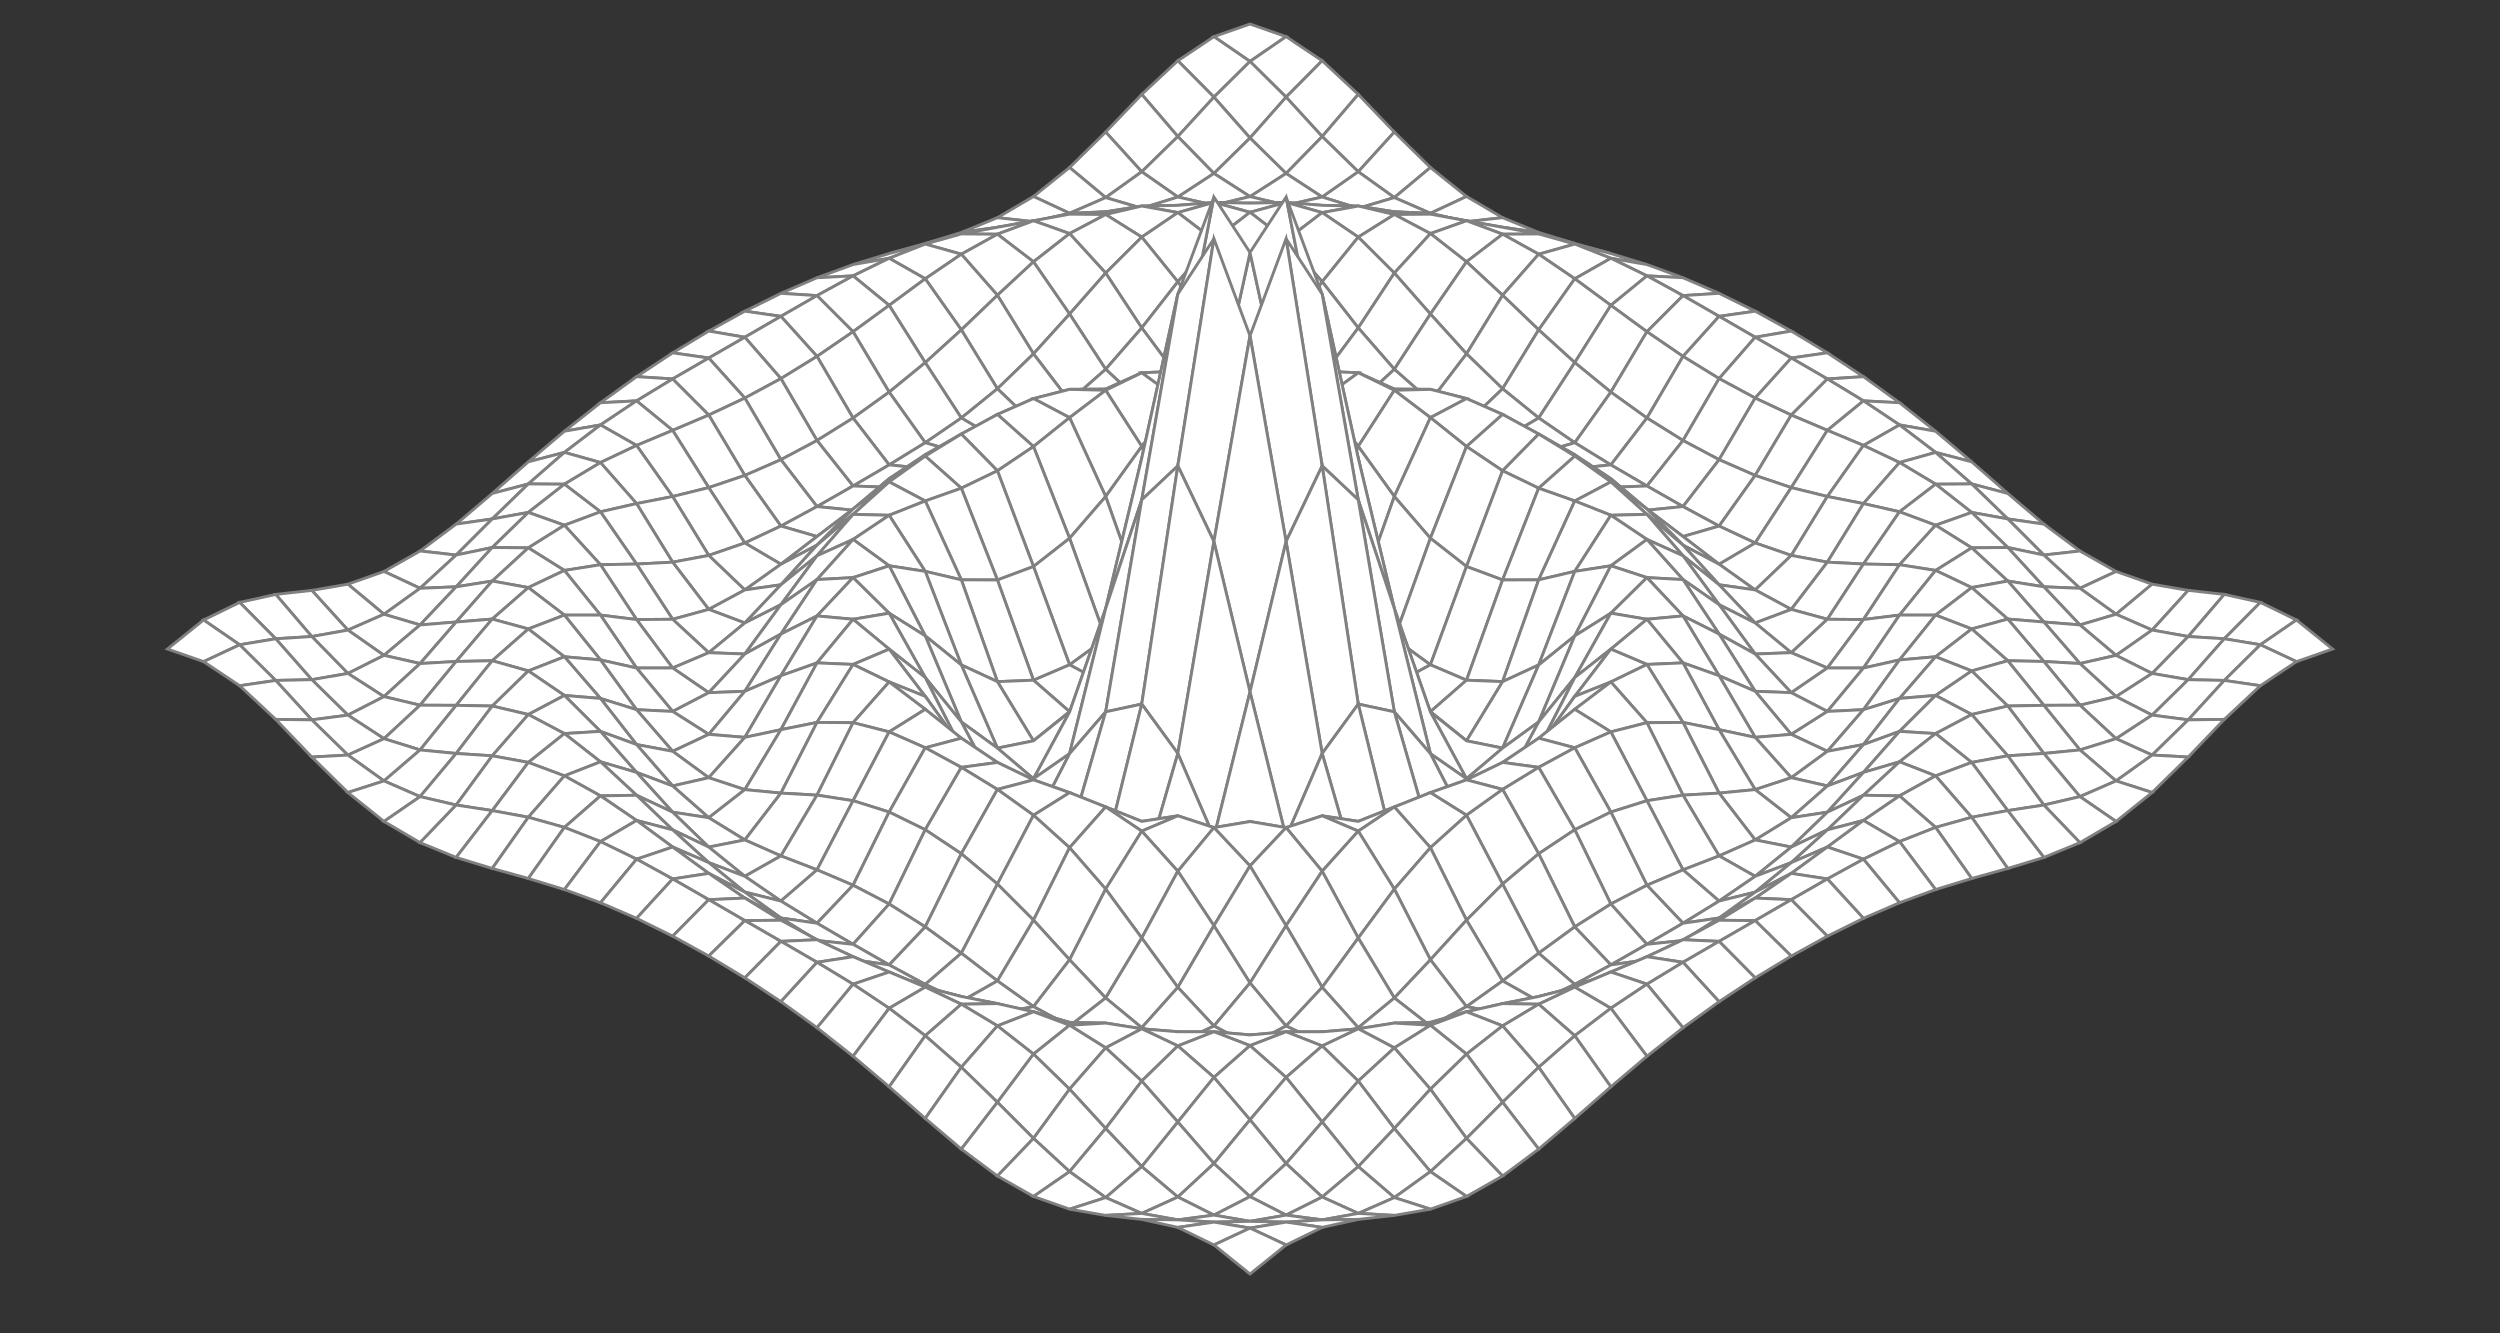 <svg xmlns='http://www.w3.org/2000/svg' style='stroke: grey; fill: white; stroke-width: 0.7' width='600' height='320'>
<rect width="100%" height="100%" fill="#333333" stroke="none"/>
<polygon points='308.66,8.792 300,5.765 291.34,8.792 300,14.743'/>
<polygon points='300,14.743 291.34,8.792 282.679,14.574 291.34,23.307'/>
<polygon points='291.34,23.307 282.679,14.574 274.019,22.654 282.679,32.77'/>
<polygon points='282.679,32.77 274.019,22.654 265.359,31.692 274.019,41.218'/>
<polygon points='274.019,41.218 265.359,31.692 256.699,40.2 265.359,47.419'/>
<polygon points='265.359,47.419 256.699,40.2 248.038,47.15 256.699,51.19'/>
<polygon points='256.699,51.19 248.038,47.15 239.378,52.239 248.038,53.212'/>
<polygon points='248.038,53.212 239.378,52.239 230.718,55.784 239.378,54.546'/>
<polygon points='239.378,54.546 230.718,55.784 222.058,58.429 230.718,56.146'/>
<polygon points='230.718,56.146 222.058,58.429 213.397,60.836 222.058,58.578'/>
<polygon points='222.058,58.578 213.397,60.836 204.737,63.493 213.397,61.984'/>
<polygon points='213.397,61.984 204.737,63.493 196.077,66.658 204.737,66.206'/>
<polygon points='204.737,66.206 196.077,66.658 187.417,70.398 196.077,70.949'/>
<polygon points='196.077,70.949 187.417,70.398 178.756,74.682 187.417,75.927'/>
<polygon points='187.417,75.927 178.756,74.682 170.096,79.451 178.756,80.943'/>
<polygon points='178.756,80.943 170.096,79.451 161.436,84.682 170.096,85.927'/>
<polygon points='170.096,85.927 161.436,84.682 152.776,90.398 161.436,90.949'/>
<polygon points='161.436,90.949 152.776,90.398 144.115,96.658 152.776,96.206'/>
<polygon points='152.776,96.206 144.115,96.658 135.455,103.493 144.115,101.984'/>
<polygon points='144.115,101.984 135.455,103.493 126.795,110.836 135.455,108.578'/>
<polygon points='135.455,108.578 126.795,110.836 118.135,118.429 126.795,116.146'/>
<polygon points='126.795,116.146 118.135,118.429 109.474,125.784 118.135,124.546'/>
<polygon points='118.135,124.546 109.474,125.784 100.814,132.239 109.474,133.212'/>
<polygon points='109.474,133.212 100.814,132.239 92.154,137.15 100.814,141.19'/>
<polygon points='100.814,141.19 92.154,137.15 83.494,140.2 92.154,147.419'/>
<polygon points='92.154,147.419 83.494,140.2 74.833,141.692 83.494,151.218'/>
<polygon points='83.494,151.218 74.833,141.692 66.173,142.654 74.833,152.77'/>
<polygon points='74.833,152.77 66.173,142.654 57.513,144.574 66.173,153.307'/>
<polygon points='66.173,153.307 57.513,144.574 48.853,148.792 57.513,154.743'/>
<polygon points='57.513,154.743 48.853,148.792 40.192,155.765 48.853,158.792'/>
<polygon points='317.321,14.574 308.66,8.792 300,14.743 308.66,23.307'/>
<polygon points='308.66,23.307 300,14.743 291.34,23.307 300,33.121'/>
<polygon points='300,33.121 291.34,23.307 282.679,32.77 291.34,41.627'/>
<polygon points='291.34,41.627 282.679,32.77 274.019,41.218 282.679,47.284'/>
<polygon points='282.679,47.284 274.019,41.218 265.359,47.419 274.019,49.987'/>
<polygon points='274.019,49.987 265.359,47.419 256.699,51.19 265.359,50.836'/>
<polygon points='265.359,50.836 256.699,51.19 248.038,53.212 256.699,51.401'/>
<polygon points='256.699,51.401 248.038,53.212 239.378,54.546 248.038,52.983'/>
<polygon points='248.038,52.983 239.378,54.546 230.718,56.146 239.378,56.206'/>
<polygon points='239.378,56.206 230.718,56.146 222.058,58.578 230.718,61.01'/>
<polygon points='230.718,61.01 222.058,58.578 213.397,61.984 222.058,66.908'/>
<polygon points='222.058,66.908 213.397,61.984 204.737,66.206 213.397,73.285'/>
<polygon points='213.397,73.285 204.737,66.206 196.077,70.949 204.737,79.613'/>
<polygon points='204.737,79.613 196.077,70.949 187.417,75.927 196.077,85.536'/>
<polygon points='196.077,85.536 187.417,75.927 178.756,80.943 187.417,90.863'/>
<polygon points='187.417,90.863 178.756,80.943 170.096,85.927 178.756,95.536'/>
<polygon points='178.756,95.536 170.096,85.927 161.436,90.949 170.096,99.613'/>
<polygon points='170.096,99.613 161.436,90.949 152.776,96.206 161.436,103.285'/>
<polygon points='161.436,103.285 152.776,96.206 144.115,101.984 152.776,106.908'/>
<polygon points='152.776,106.908 144.115,101.984 135.455,108.578 144.115,111.01'/>
<polygon points='144.115,111.01 135.455,108.578 126.795,116.146 135.455,116.206'/>
<polygon points='135.455,116.206 126.795,116.146 118.135,124.546 126.795,122.983'/>
<polygon points='126.795,122.983 118.135,124.546 109.474,133.212 118.135,131.401'/>
<polygon points='118.135,131.401 109.474,133.212 100.814,141.19 109.474,140.836'/>
<polygon points='109.474,140.836 100.814,141.19 92.154,147.419 100.814,149.987'/>
<polygon points='100.814,149.987 92.154,147.419 83.494,151.218 92.154,157.284'/>
<polygon points='92.154,157.284 83.494,151.218 74.833,152.77 83.494,161.627'/>
<polygon points='83.494,161.627 74.833,152.77 66.173,153.307 74.833,163.121'/>
<polygon points='74.833,163.121 66.173,153.307 57.513,154.743 66.173,163.307'/>
<polygon points='66.173,163.307 57.513,154.743 48.853,158.792 57.513,164.574'/>
<polygon points='325.981,22.654 317.321,14.574 308.66,23.307 317.321,32.77'/>
<polygon points='317.321,32.77 308.66,23.307 300,33.121 308.66,41.627'/>
<polygon points='308.66,41.627 300,33.121 291.34,41.627 300,47.187'/>
<polygon points='300,47.187 291.34,41.627 282.679,47.284 291.34,49.249'/>
<polygon points='291.34,49.249 282.679,47.284 274.019,49.987 282.679,49.284'/>
<polygon points='282.679,49.284 274.019,49.987 265.359,50.836 274.019,49.451'/>
<polygon points='274.019,49.451 265.359,50.836 256.699,51.401 265.359,51.483'/>
<polygon points='265.359,51.483 256.699,51.401 248.038,52.983 256.699,56.061'/>
<polygon points='256.699,56.061 248.038,52.983 239.378,56.206 248.038,62.832'/>
<polygon points='248.038,62.832 239.378,56.206 230.718,61.01 239.378,70.863'/>
<polygon points='239.378,70.863 230.718,61.01 222.058,66.908 230.718,79.164'/>
<polygon points='230.718,79.164 222.058,66.908 213.397,73.285 222.058,87.026'/>
<polygon points='222.058,87.026 213.397,73.285 204.737,79.613 213.397,94.105'/>
<polygon points='213.397,94.105 204.737,79.613 196.077,85.536 204.737,100.326'/>
<polygon points='204.737,100.326 196.077,85.536 187.417,90.863 196.077,105.723'/>
<polygon points='196.077,105.723 187.417,90.863 178.756,95.536 187.417,110.326'/>
<polygon points='187.417,110.326 178.756,95.536 170.096,99.613 178.756,114.105'/>
<polygon points='178.756,114.105 170.096,99.613 161.436,103.285 170.096,117.026'/>
<polygon points='170.096,117.026 161.436,103.285 152.776,106.908 161.436,119.164'/>
<polygon points='161.436,119.164 152.776,106.908 144.115,111.01 152.776,120.863'/>
<polygon points='152.776,120.863 144.115,111.01 135.455,116.206 144.115,122.832'/>
<polygon points='144.115,122.832 135.455,116.206 126.795,122.983 135.455,126.061'/>
<polygon points='135.455,126.061 126.795,122.983 118.135,131.401 126.795,131.483'/>
<polygon points='126.795,131.483 118.135,131.401 109.474,140.836 118.135,139.451'/>
<polygon points='118.135,139.451 109.474,140.836 100.814,149.987 109.474,149.284'/>
<polygon points='109.474,149.284 100.814,149.987 92.154,157.284 100.814,159.249'/>
<polygon points='100.814,159.249 92.154,157.284 83.494,161.627 92.154,167.187'/>
<polygon points='92.154,167.187 83.494,161.627 74.833,163.121 83.494,171.627'/>
<polygon points='83.494,171.627 74.833,163.121 66.173,163.307 74.833,172.77'/>
<polygon points='74.833,172.77 66.173,163.307 57.513,164.574 66.173,172.654'/>
<polygon points='334.641,31.692 325.981,22.654 317.321,32.77 325.981,41.218'/>
<polygon points='325.981,41.218 317.321,32.77 308.66,41.627 317.321,47.284'/>
<polygon points='317.321,47.284 308.66,41.627 300,47.187 308.66,49.249'/>
<polygon points='308.66,49.249 300,47.187 291.34,49.249 300,48.757'/>
<polygon points='300,48.757 291.34,49.249 282.679,49.284 291.34,48.578'/>
<polygon points='291.34,48.578 282.679,49.284 274.019,49.451 282.679,51.02'/>
<polygon points='282.679,51.02 274.019,49.451 265.359,51.483 274.019,56.908'/>
<polygon points='274.019,56.908 265.359,51.483 256.699,56.061 265.359,65.536'/>
<polygon points='265.359,65.536 256.699,56.061 248.038,62.832 256.699,75.372'/>
<polygon points='256.699,75.372 248.038,62.832 239.378,70.863 248.038,84.923'/>
<polygon points='248.038,84.923 239.378,70.863 230.718,79.164 239.378,93.3'/>
<polygon points='239.378,93.3 230.718,79.164 222.058,87.026 230.718,100.313'/>
<polygon points='230.718,100.313 222.058,87.026 213.397,94.105 222.058,106.254'/>
<polygon points='222.058,106.254 213.397,94.105 204.737,100.326 213.397,111.574'/>
<polygon points='213.397,111.574 204.737,100.326 196.077,105.723 204.737,116.636'/>
<polygon points='204.737,116.636 196.077,105.723 187.417,110.326 196.077,121.574'/>
<polygon points='196.077,121.574 187.417,110.326 178.756,114.105 187.417,126.254'/>
<polygon points='187.417,126.254 178.756,114.105 170.096,117.026 178.756,130.313'/>
<polygon points='178.756,130.313 170.096,117.026 161.436,119.164 170.096,133.3'/>
<polygon points='170.096,133.3 161.436,119.164 152.776,120.863 161.436,134.923'/>
<polygon points='161.436,134.923 152.776,120.863 144.115,122.832 152.776,135.372'/>
<polygon points='152.776,135.372 144.115,122.832 135.455,126.061 144.115,135.536'/>
<polygon points='144.115,135.536 135.455,126.061 126.795,131.483 135.455,136.908'/>
<polygon points='135.455,136.908 126.795,131.483 118.135,139.451 126.795,141.02'/>
<polygon points='126.795,141.02 118.135,139.451 109.474,149.284 118.135,148.578'/>
<polygon points='118.135,148.578 109.474,149.284 100.814,159.249 109.474,158.757'/>
<polygon points='109.474,158.757 100.814,159.249 92.154,167.187 100.814,169.249'/>
<polygon points='100.814,169.249 92.154,167.187 83.494,171.627 92.154,177.284'/>
<polygon points='92.154,177.284 83.494,171.627 74.833,172.77 83.494,181.218'/>
<polygon points='83.494,181.218 74.833,172.77 66.173,172.654 74.833,181.692'/>
<polygon points='343.301,40.2 334.641,31.692 325.981,41.218 334.641,47.419'/>
<polygon points='334.641,47.419 325.981,41.218 317.321,47.284 325.981,49.987'/>
<polygon points='325.981,49.987 317.321,47.284 308.66,49.249 317.321,49.284'/>
<polygon points='317.321,49.284 308.66,49.249 300,48.757 308.66,48.578'/>
<polygon points='308.66,48.578 300,48.757 291.34,48.578 300,50.949'/>
<polygon points='300,50.949 291.34,48.578 282.679,51.02 291.34,57.623'/>
<polygon points='291.34,57.623 282.679,51.02 274.019,56.908 282.679,67.625'/>
<polygon points='282.679,67.625 274.019,56.908 265.359,65.536 274.019,78.692'/>
<polygon points='274.019,78.692 265.359,65.536 256.699,75.372 265.359,88.628'/>
<polygon points='265.359,88.628 256.699,75.372 248.038,84.923 256.699,96.254'/>
<polygon points='256.699,96.254 248.038,84.923 239.378,93.3 248.038,101.584'/>
<polygon points='248.038,101.584 239.378,93.3 230.718,100.313 239.378,105.418'/>
<polygon points='239.378,105.418 230.718,100.313 222.058,106.254 230.718,108.767'/>
<polygon points='230.718,108.767 222.058,106.254 213.397,111.574 222.058,112.453'/>
<polygon points='222.058,112.453 213.397,111.574 204.737,116.636 213.397,116.963'/>
<polygon points='213.397,116.963 204.737,116.636 196.077,121.574 204.737,122.453'/>
<polygon points='204.737,122.453 196.077,121.574 187.417,126.254 196.077,128.767'/>
<polygon points='196.077,128.767 187.417,126.254 178.756,130.313 187.417,135.418'/>
<polygon points='187.417,135.418 178.756,130.313 170.096,133.3 178.756,141.584'/>
<polygon points='178.756,141.584 170.096,133.3 161.436,134.923 170.096,146.254'/>
<polygon points='170.096,146.254 161.436,134.923 152.776,135.372 161.436,148.628'/>
<polygon points='161.436,148.628 152.776,135.372 144.115,135.536 152.776,148.692'/>
<polygon points='152.776,148.692 144.115,135.536 135.455,136.908 144.115,147.625'/>
<polygon points='144.115,147.625 135.455,136.908 126.795,141.02 135.455,147.623'/>
<polygon points='135.455,147.623 126.795,141.02 118.135,148.578 126.795,150.949'/>
<polygon points='126.795,150.949 118.135,148.578 109.474,158.757 118.135,158.578'/>
<polygon points='118.135,158.578 109.474,158.757 100.814,169.249 109.474,169.284'/>
<polygon points='109.474,169.284 100.814,169.249 92.154,177.284 100.814,179.987'/>
<polygon points='100.814,179.987 92.154,177.284 83.494,181.218 92.154,187.419'/>
<polygon points='92.154,187.419 83.494,181.218 74.833,181.692 83.494,190.2'/>
<polygon points='351.962,47.15 343.301,40.2 334.641,47.419 343.301,51.19'/>
<polygon points='343.301,51.19 334.641,47.419 325.981,49.987 334.641,50.836'/>
<polygon points='334.641,50.836 325.981,49.987 317.321,49.284 325.981,49.451'/>
<polygon points='325.981,49.451 317.321,49.284 308.66,48.578 317.321,51.02'/>
<polygon points='317.321,51.02 308.66,48.578 300,50.949 308.66,57.623'/>
<polygon points='308.66,57.623 300,50.949 291.34,57.623 300,68.382'/>
<polygon points='300,68.382 291.34,57.623 282.679,67.625 291.34,80.326'/>
<polygon points='291.34,80.326 282.679,67.625 274.019,78.692 282.679,90.313'/>
<polygon points='282.679,90.313 274.019,78.692 265.359,88.628 274.019,96.645'/>
<polygon points='274.019,96.645 265.359,88.628 256.699,96.254 265.359,99.509'/>
<polygon points='265.359,99.509 256.699,96.254 248.038,101.584 256.699,100.348'/>
<polygon points='256.699,100.348 248.038,101.584 239.378,105.418 248.038,100.837'/>
<polygon points='248.038,100.837 239.378,105.418 230.718,108.767 239.378,102.171'/>
<polygon points='239.378,102.171 230.718,108.767 222.058,112.453 230.718,104.896'/>
<polygon points='230.718,104.896 222.058,112.453 213.397,116.963 222.058,109.139'/>
<polygon points='222.058,109.139 213.397,116.963 204.737,122.453 213.397,114.896'/>
<polygon points='213.397,114.896 204.737,122.453 196.077,128.767 204.737,122.171'/>
<polygon points='204.737,122.171 196.077,128.767 187.417,135.418 196.077,130.837'/>
<polygon points='196.077,130.837 187.417,135.418 178.756,141.584 187.417,140.348'/>
<polygon points='187.417,140.348 178.756,141.584 170.096,146.254 178.756,149.509'/>
<polygon points='178.756,149.509 170.096,146.254 161.436,148.628 170.096,156.645'/>
<polygon points='170.096,156.645 161.436,148.628 152.776,148.692 161.436,160.313'/>
<polygon points='161.436,160.313 152.776,148.692 144.115,147.625 152.776,160.326'/>
<polygon points='152.776,160.326 144.115,147.625 135.455,147.623 144.115,158.382'/>
<polygon points='144.115,158.382 135.455,147.623 126.795,150.949 135.455,157.623'/>
<polygon points='135.455,157.623 126.795,150.949 118.135,158.578 126.795,161.02'/>
<polygon points='126.795,161.02 118.135,158.578 109.474,169.284 118.135,169.451'/>
<polygon points='118.135,169.451 109.474,169.284 100.814,179.987 109.474,180.836'/>
<polygon points='109.474,180.836 100.814,179.987 92.154,187.419 100.814,191.19'/>
<polygon points='100.814,191.19 92.154,187.419 83.494,190.2 92.154,197.15'/>
<polygon points='360.622,52.239 351.962,47.15 343.301,51.19 351.962,53.212'/>
<polygon points='351.962,53.212 343.301,51.19 334.641,50.836 343.301,51.401'/>
<polygon points='343.301,51.401 334.641,50.836 325.981,49.451 334.641,51.483'/>
<polygon points='334.641,51.483 325.981,49.451 317.321,51.02 325.981,56.908'/>
<polygon points='325.981,56.908 317.321,51.02 308.66,57.623 317.321,67.625'/>
<polygon points='317.321,67.625 308.66,57.623 300,68.382 308.66,80.326'/>
<polygon points='308.66,80.326 300,68.382 291.34,80.326 300,90.746'/>
<polygon points='300,90.746 291.34,80.326 282.679,90.313 291.34,96.246'/>
<polygon points='291.34,96.246 282.679,90.313 274.019,96.645 282.679,96.963'/>
<polygon points='282.679,96.963 274.019,96.645 265.359,99.509 274.019,95.125'/>
<polygon points='274.019,95.125 265.359,99.509 256.699,100.348 265.359,93.385'/>
<polygon points='265.359,93.385 256.699,100.348 248.038,100.837 256.699,93.446'/>
<polygon points='256.699,93.446 248.038,100.837 239.378,102.171 248.038,95.656'/>
<polygon points='248.038,95.656 239.378,102.171 230.718,104.896 239.378,99.467'/>
<polygon points='239.378,99.467 230.718,104.896 222.058,109.139 230.718,104.17'/>
<polygon points='230.718,104.17 222.058,109.139 213.397,114.896 222.058,109.467'/>
<polygon points='222.058,109.467 213.397,114.896 204.737,122.171 213.397,115.656'/>
<polygon points='213.397,115.656 204.737,122.171 196.077,130.837 204.737,123.446'/>
<polygon points='204.737,123.446 196.077,130.837 187.417,140.348 196.077,133.385'/>
<polygon points='196.077,133.385 187.417,140.348 178.756,149.509 187.417,145.125'/>
<polygon points='187.417,145.125 178.756,149.509 170.096,156.645 178.756,156.963'/>
<polygon points='178.756,156.963 170.096,156.645 161.436,160.313 170.096,166.246'/>
<polygon points='170.096,166.246 161.436,160.313 152.776,160.326 161.436,170.746'/>
<polygon points='161.436,170.746 152.776,160.326 144.115,158.382 152.776,170.326'/>
<polygon points='152.776,170.326 144.115,158.382 135.455,157.623 144.115,167.625'/>
<polygon points='144.115,167.625 135.455,157.623 126.795,161.02 135.455,166.908'/>
<polygon points='135.455,166.908 126.795,161.02 118.135,169.451 126.795,171.483'/>
<polygon points='126.795,171.483 118.135,169.451 109.474,180.836 118.135,181.401'/>
<polygon points='118.135,181.401 109.474,180.836 100.814,191.19 109.474,193.212'/>
<polygon points='109.474,193.212 100.814,191.19 92.154,197.15 100.814,202.239'/>
<polygon points='369.282,55.784 360.622,52.239 351.962,53.212 360.622,54.546'/>
<polygon points='360.622,54.546 351.962,53.212 343.301,51.401 351.962,52.983'/>
<polygon points='351.962,52.983 343.301,51.401 334.641,51.483 343.301,56.061'/>
<polygon points='343.301,56.061 334.641,51.483 325.981,56.908 334.641,65.536'/>
<polygon points='334.641,65.536 325.981,56.908 317.321,67.625 325.981,78.692'/>
<polygon points='325.981,78.692 317.321,67.625 308.66,80.326 317.321,90.313'/>
<polygon points='317.321,90.313 308.66,80.326 300,90.746 308.66,96.246'/>
<polygon points='308.66,96.246 300,90.746 291.34,96.246 300,95.91'/>
<polygon points='300,95.91 291.34,96.246 282.679,96.963 291.34,92.171'/>
<polygon points='291.34,92.171 282.679,96.963 274.019,95.125 282.679,89.096'/>
<polygon points='282.679,89.096 274.019,95.125 265.359,93.385 274.019,89.467'/>
<polygon points='274.019,89.467 265.359,93.385 256.699,93.446 265.359,93.667'/>
<polygon points='265.359,93.667 256.699,93.446 248.038,95.656 256.699,100.234'/>
<polygon points='256.699,100.234 248.038,95.656 239.378,99.467 248.038,107.168'/>
<polygon points='248.038,107.168 239.378,99.467 230.718,104.17 239.378,112.987'/>
<polygon points='239.378,112.987 230.718,104.17 222.058,109.467 230.718,117.168'/>
<polygon points='230.718,117.168 222.058,109.467 213.397,115.656 222.058,120.234'/>
<polygon points='222.058,120.234 213.397,115.656 204.737,123.446 213.397,123.667'/>
<polygon points='213.397,123.667 204.737,123.446 196.077,133.385 204.737,129.467'/>
<polygon points='204.737,129.467 196.077,133.385 187.417,145.125 196.077,139.096'/>
<polygon points='196.077,139.096 187.417,145.125 178.756,156.963 187.417,152.171'/>
<polygon points='187.417,152.171 178.756,156.963 170.096,166.246 178.756,165.91'/>
<polygon points='178.756,165.91 170.096,166.246 161.436,170.746 170.096,176.246'/>
<polygon points='170.096,176.246 161.436,170.746 152.776,170.326 161.436,180.313'/>
<polygon points='161.436,180.313 152.776,170.326 144.115,167.625 152.776,178.692'/>
<polygon points='152.776,178.692 144.115,167.625 135.455,166.908 144.115,175.536'/>
<polygon points='144.115,175.536 135.455,166.908 126.795,171.483 135.455,176.061'/>
<polygon points='135.455,176.061 126.795,171.483 118.135,181.401 126.795,182.983'/>
<polygon points='126.795,182.983 118.135,181.401 109.474,193.212 118.135,194.546'/>
<polygon points='118.135,194.546 109.474,193.212 100.814,202.239 109.474,205.784'/>
<polygon points='377.942,58.429 369.282,55.784 360.622,54.546 369.282,56.146'/>
<polygon points='369.282,56.146 360.622,54.546 351.962,52.983 360.622,56.206'/>
<polygon points='360.622,56.206 351.962,52.983 343.301,56.061 351.962,62.832'/>
<polygon points='351.962,62.832 343.301,56.061 334.641,65.536 343.301,75.372'/>
<polygon points='343.301,75.372 334.641,65.536 325.981,78.692 334.641,88.628'/>
<polygon points='334.641,88.628 325.981,78.692 317.321,90.313 325.981,96.645'/>
<polygon points='325.981,96.645 317.321,90.313 308.66,96.246 317.321,96.963'/>
<polygon points='317.321,96.963 308.66,96.246 300,95.91 308.66,92.171'/>
<polygon points='308.66,92.171 300,95.91 291.34,92.171 300,87.823'/>
<polygon points='300,87.823 291.34,92.171 282.679,89.096 291.34,88.627'/>
<polygon points='291.34,88.627 282.679,89.096 274.019,89.467 282.679,95.793'/>
<polygon points='282.679,95.793 274.019,89.467 265.359,93.667 274.019,107.132'/>
<polygon points='274.019,107.132 265.359,93.667 256.699,100.234 265.359,119.163'/>
<polygon points='265.359,119.163 256.699,100.234 248.038,107.168 256.699,129.189'/>
<polygon points='256.699,129.189 248.038,107.168 239.378,112.987 248.038,135.961'/>
<polygon points='248.038,135.961 239.378,112.987 230.718,117.168 239.378,139.189'/>
<polygon points='239.378,139.189 230.718,117.168 222.058,120.234 230.718,139.163'/>
<polygon points='230.718,139.163 222.058,120.234 213.397,123.667 222.058,137.132'/>
<polygon points='222.058,137.132 213.397,123.667 204.737,129.467 213.397,135.793'/>
<polygon points='213.397,135.793 204.737,129.467 196.077,139.096 204.737,138.627'/>
<polygon points='204.737,138.627 196.077,139.096 187.417,152.171 196.077,147.823'/>
<polygon points='196.077,147.823 187.417,152.171 178.756,165.91 187.417,162.171'/>
<polygon points='187.417,162.171 178.756,165.91 170.096,176.246 178.756,176.963'/>
<polygon points='178.756,176.963 170.096,176.246 161.436,180.313 170.096,186.645'/>
<polygon points='170.096,186.645 161.436,180.313 152.776,178.692 161.436,188.628'/>
<polygon points='161.436,188.628 152.776,178.692 144.115,175.536 152.776,185.372'/>
<polygon points='152.776,185.372 144.115,175.536 135.455,176.061 144.115,182.832'/>
<polygon points='144.115,182.832 135.455,176.061 126.795,182.983 135.455,186.206'/>
<polygon points='135.455,186.206 126.795,182.983 118.135,194.546 126.795,196.146'/>
<polygon points='126.795,196.146 118.135,194.546 109.474,205.784 118.135,208.429'/>
<polygon points='386.603,60.836 377.942,58.429 369.282,56.146 377.942,58.578'/>
<polygon points='377.942,58.578 369.282,56.146 360.622,56.206 369.282,61.01'/>
<polygon points='369.282,61.01 360.622,56.206 351.962,62.832 360.622,70.863'/>
<polygon points='360.622,70.863 351.962,62.832 343.301,75.372 351.962,84.923'/>
<polygon points='351.962,84.923 343.301,75.372 334.641,88.628 343.301,96.254'/>
<polygon points='343.301,96.254 334.641,88.628 325.981,96.645 334.641,99.509'/>
<polygon points='334.641,99.509 325.981,96.645 317.321,96.963 325.981,95.125'/>
<polygon points='325.981,95.125 317.321,96.963 308.66,92.171 317.321,89.096'/>
<polygon points='317.321,89.096 308.66,92.171 300,87.823 308.66,88.627'/>
<polygon points='308.66,88.627 300,87.823 291.34,88.627 300,97.168'/>
<polygon points='300,97.168 291.34,88.627 282.679,95.793 291.34,112.608'/>
<polygon points='291.34,112.608 282.679,95.793 274.019,107.132 282.679,129.592'/>
<polygon points='282.679,129.592 274.019,107.132 265.359,119.163 274.019,143.59'/>
<polygon points='274.019,143.59 265.359,119.163 256.699,129.189 265.359,153.25'/>
<polygon points='265.359,153.25 256.699,129.189 248.038,135.961 256.699,159.548'/>
<polygon points='256.699,159.548 248.038,135.961 239.378,139.189 248.038,163.25'/>
<polygon points='248.038,163.25 239.378,139.189 230.718,139.163 239.378,163.59'/>
<polygon points='239.378,163.59 230.718,139.163 222.058,137.132 230.718,159.592'/>
<polygon points='230.718,159.592 222.058,137.132 213.397,135.793 222.058,152.608'/>
<polygon points='222.058,152.608 213.397,135.793 204.737,138.627 213.397,147.168'/>
<polygon points='213.397,147.168 204.737,138.627 196.077,147.823 204.737,148.627'/>
<polygon points='204.737,148.627 196.077,147.823 187.417,162.171 196.077,159.096'/>
<polygon points='196.077,159.096 187.417,162.171 178.756,176.963 187.417,175.125'/>
<polygon points='187.417,175.125 178.756,176.963 170.096,186.645 178.756,189.509'/>
<polygon points='178.756,189.509 170.096,186.645 161.436,188.628 170.096,196.254'/>
<polygon points='170.096,196.254 161.436,188.628 152.776,185.372 161.436,194.923'/>
<polygon points='161.436,194.923 152.776,185.372 144.115,182.832 152.776,190.863'/>
<polygon points='152.776,190.863 144.115,182.832 135.455,186.206 144.115,191.01'/>
<polygon points='144.115,191.01 135.455,186.206 126.795,196.146 135.455,198.578'/>
<polygon points='135.455,198.578 126.795,196.146 118.135,208.429 126.795,210.836'/>
<polygon points='395.263,63.493 386.603,60.836 377.942,58.578 386.603,61.984'/>
<polygon points='386.603,61.984 377.942,58.578 369.282,61.01 377.942,66.908'/>
<polygon points='377.942,66.908 369.282,61.01 360.622,70.863 369.282,79.164'/>
<polygon points='369.282,79.164 360.622,70.863 351.962,84.923 360.622,93.3'/>
<polygon points='360.622,93.3 351.962,84.923 343.301,96.254 351.962,101.584'/>
<polygon points='351.962,101.584 343.301,96.254 334.641,99.509 343.301,100.348'/>
<polygon points='343.301,100.348 334.641,99.509 325.981,95.125 334.641,93.385'/>
<polygon points='334.641,93.385 325.981,95.125 317.321,89.096 325.981,89.467'/>
<polygon points='325.981,89.467 317.321,89.096 308.66,88.627 317.321,95.793'/>
<polygon points='317.321,95.793 308.66,88.627 300,97.168 308.66,112.608'/>
<polygon points='308.66,112.608 300,97.168 291.34,112.608 300,133.264'/>
<polygon points='300,133.264 291.34,112.608 282.679,129.592 291.34,149.548'/>
<polygon points='291.34,149.548 282.679,129.592 274.019,143.59 282.679,157.8'/>
<polygon points='282.679,157.8 274.019,143.59 265.359,153.25 274.019,160.809'/>
<polygon points='274.019,160.809 265.359,153.25 256.699,159.548 265.359,164.218'/>
<polygon points='265.359,164.218 256.699,159.548 248.038,163.25 256.699,170.809'/>
<polygon points='256.699,170.809 248.038,163.25 239.378,163.59 248.038,177.8'/>
<polygon points='248.038,177.8 239.378,163.59 230.718,159.592 239.378,179.548'/>
<polygon points='239.378,179.548 230.718,159.592 222.058,152.608 230.718,173.264'/>
<polygon points='230.718,173.264 222.058,152.608 213.397,147.168 222.058,162.608'/>
<polygon points='222.058,162.608 213.397,147.168 204.737,148.627 213.397,155.793'/>
<polygon points='213.397,155.793 204.737,148.627 196.077,159.096 204.737,159.467'/>
<polygon points='204.737,159.467 196.077,159.096 187.417,175.125 196.077,173.385'/>
<polygon points='196.077,173.385 187.417,175.125 178.756,189.509 187.417,190.348'/>
<polygon points='187.417,190.348 178.756,189.509 170.096,196.254 178.756,201.584'/>
<polygon points='178.756,201.584 170.096,196.254 161.436,194.923 170.096,203.3'/>
<polygon points='170.096,203.3 161.436,194.923 152.776,190.863 161.436,199.164'/>
<polygon points='161.436,199.164 152.776,190.863 144.115,191.01 152.776,196.908'/>
<polygon points='152.776,196.908 144.115,191.01 135.455,198.578 144.115,201.984'/>
<polygon points='144.115,201.984 135.455,198.578 126.795,210.836 135.455,213.493'/>
<polygon points='403.923,66.658 395.263,63.493 386.603,61.984 395.263,66.206'/>
<polygon points='395.263,66.206 386.603,61.984 377.942,66.908 386.603,73.285'/>
<polygon points='386.603,73.285 377.942,66.908 369.282,79.164 377.942,87.026'/>
<polygon points='377.942,87.026 369.282,79.164 360.622,93.3 369.282,100.313'/>
<polygon points='369.282,100.313 360.622,93.3 351.962,101.584 360.622,105.418'/>
<polygon points='360.622,105.418 351.962,101.584 343.301,100.348 351.962,100.837'/>
<polygon points='351.962,100.837 343.301,100.348 334.641,93.385 343.301,93.446'/>
<polygon points='343.301,93.446 334.641,93.385 325.981,89.467 334.641,93.667'/>
<polygon points='334.641,93.667 325.981,89.467 317.321,95.793 325.981,107.132'/>
<polygon points='325.981,107.132 317.321,95.793 308.66,112.608 317.321,129.592'/>
<polygon points='317.321,129.592 308.66,112.608 300,133.264 308.66,149.548'/>
<polygon points='308.66,149.548 300,133.264 291.34,149.548 300,156.902'/>
<polygon points='300,156.902 291.34,149.548 282.679,157.8 291.34,150.886'/>
<polygon points='291.34,150.886 282.679,157.8 274.019,160.809 282.679,140.837'/>
<polygon points='282.679,140.837 274.019,160.809 265.359,164.218 274.019,138.979'/>
<polygon points='274.019,138.979 265.359,164.218 256.699,170.809 265.359,150.837'/>
<polygon points='265.359,150.837 256.699,170.809 248.038,177.8 256.699,170.886'/>
<polygon points='256.699,170.886 248.038,177.8 239.378,179.548 248.038,186.902'/>
<polygon points='248.038,186.902 239.378,179.548 230.718,173.264 239.378,189.548'/>
<polygon points='239.378,189.548 230.718,173.264 222.058,162.608 230.718,179.592'/>
<polygon points='230.718,179.592 222.058,162.608 213.397,155.793 222.058,167.132'/>
<polygon points='222.058,167.132 213.397,155.793 204.737,159.467 213.397,163.667'/>
<polygon points='213.397,163.667 204.737,159.467 196.077,173.385 204.737,173.446'/>
<polygon points='204.737,173.446 196.077,173.385 187.417,190.348 196.077,190.837'/>
<polygon points='196.077,190.837 187.417,190.348 178.756,201.584 187.417,205.418'/>
<polygon points='187.417,205.418 178.756,201.584 170.096,203.3 178.756,210.313'/>
<polygon points='178.756,210.313 170.096,203.3 161.436,199.164 170.096,207.026'/>
<polygon points='170.096,207.026 161.436,199.164 152.776,196.908 161.436,203.285'/>
<polygon points='161.436,203.285 152.776,196.908 144.115,201.984 152.776,206.206'/>
<polygon points='152.776,206.206 144.115,201.984 135.455,213.493 144.115,216.658'/>
<polygon points='412.583,70.398 403.923,66.658 395.263,66.206 403.923,70.949'/>
<polygon points='403.923,70.949 395.263,66.206 386.603,73.285 395.263,79.613'/>
<polygon points='395.263,79.613 386.603,73.285 377.942,87.026 386.603,94.105'/>
<polygon points='386.603,94.105 377.942,87.026 369.282,100.313 377.942,106.254'/>
<polygon points='377.942,106.254 369.282,100.313 360.622,105.418 369.282,108.767'/>
<polygon points='369.282,108.767 360.622,105.418 351.962,100.837 360.622,102.171'/>
<polygon points='360.622,102.171 351.962,100.837 343.301,93.446 351.962,95.656'/>
<polygon points='351.962,95.656 343.301,93.446 334.641,93.667 343.301,100.234'/>
<polygon points='343.301,100.234 334.641,93.667 325.981,107.132 334.641,119.163'/>
<polygon points='334.641,119.163 325.981,107.132 317.321,129.592 325.981,143.59'/>
<polygon points='325.981,143.59 317.321,129.592 308.66,149.548 317.321,157.8'/>
<polygon points='317.321,157.8 308.66,149.548 300,156.902 308.66,150.886'/>
<polygon points='308.66,150.886 300,156.902 291.34,150.886 300,126.058'/>
<polygon points='300,126.058 291.34,150.886 282.679,140.837 291.34,99.964'/>
<polygon points='291.34,99.964 282.679,140.837 274.019,138.979 282.679,91.805'/>
<polygon points='282.679,91.805 274.019,138.979 265.359,150.837 274.019,109.964'/>
<polygon points='274.019,109.964 265.359,150.837 256.699,170.886 265.359,146.058'/>
<polygon points='265.359,146.058 256.699,170.886 248.038,186.902 256.699,180.886'/>
<polygon points='256.699,180.886 248.038,186.902 239.378,189.548 248.038,197.8'/>
<polygon points='248.038,197.8 239.378,189.548 230.718,179.592 239.378,193.59'/>
<polygon points='239.378,193.59 230.718,179.592 222.058,167.132 230.718,179.163'/>
<polygon points='230.718,179.163 222.058,167.132 213.397,163.667 222.058,170.234'/>
<polygon points='222.058,170.234 213.397,163.667 204.737,173.446 213.397,175.656'/>
<polygon points='213.397,175.656 204.737,173.446 196.077,190.837 204.737,192.171'/>
<polygon points='204.737,192.171 196.077,190.837 187.417,205.418 196.077,208.767'/>
<polygon points='196.077,208.767 187.417,205.418 178.756,210.313 187.417,216.254'/>
<polygon points='187.417,216.254 178.756,210.313 170.096,207.026 178.756,214.105'/>
<polygon points='178.756,214.105 170.096,207.026 161.436,203.285 170.096,209.613'/>
<polygon points='170.096,209.613 161.436,203.285 152.776,206.206 161.436,210.949'/>
<polygon points='161.436,210.949 152.776,206.206 144.115,216.658 152.776,220.398'/>
<polygon points='421.244,74.682 412.583,70.398 403.923,70.949 412.583,75.927'/>
<polygon points='412.583,75.927 403.923,70.949 395.263,79.613 403.923,85.536'/>
<polygon points='403.923,85.536 395.263,79.613 386.603,94.105 395.263,100.326'/>
<polygon points='395.263,100.326 386.603,94.105 377.942,106.254 386.603,111.574'/>
<polygon points='386.603,111.574 377.942,106.254 369.282,108.767 377.942,112.453'/>
<polygon points='377.942,112.453 369.282,108.767 360.622,102.171 369.282,104.896'/>
<polygon points='369.282,104.896 360.622,102.171 351.962,95.656 360.622,99.467'/>
<polygon points='360.622,99.467 351.962,95.656 343.301,100.234 351.962,107.168'/>
<polygon points='351.962,107.168 343.301,100.234 334.641,119.163 343.301,129.189'/>
<polygon points='343.301,129.189 334.641,119.163 325.981,143.59 334.641,153.25'/>
<polygon points='334.641,153.25 325.981,143.59 317.321,157.8 325.981,160.809'/>
<polygon points='325.981,160.809 317.321,157.8 308.66,150.886 317.321,140.837'/>
<polygon points='317.321,140.837 308.66,150.886 300,126.058 308.66,99.964'/>
<polygon points='308.66,99.964 300,126.058 291.34,99.964 300,60.598'/>
<polygon points='300,60.598 291.34,99.964 282.679,91.805 291.34,47.292'/>
<polygon points='291.34,47.292 282.679,91.805 274.019,109.964 282.679,70.598'/>
<polygon points='282.679,70.598 274.019,109.964 265.359,146.058 274.019,119.964'/>
<polygon points='274.019,119.964 265.359,146.058 256.699,180.886 265.359,170.837'/>
<polygon points='265.359,170.837 256.699,180.886 248.038,197.8 256.699,200.809'/>
<polygon points='256.699,200.809 248.038,197.8 239.378,193.59 248.038,203.25'/>
<polygon points='248.038,203.25 239.378,193.59 230.718,179.163 239.378,189.189'/>
<polygon points='239.378,189.189 230.718,179.163 222.058,170.234 230.718,177.168'/>
<polygon points='230.718,177.168 222.058,170.234 213.397,175.656 222.058,179.467'/>
<polygon points='222.058,179.467 213.397,175.656 204.737,192.171 213.397,194.896'/>
<polygon points='213.397,194.896 204.737,192.171 196.077,208.767 204.737,212.453'/>
<polygon points='204.737,212.453 196.077,208.767 187.417,216.254 196.077,221.574'/>
<polygon points='196.077,221.574 187.417,216.254 178.756,214.105 187.417,220.326'/>
<polygon points='187.417,220.326 178.756,214.105 170.096,209.613 178.756,215.536'/>
<polygon points='178.756,215.536 170.096,209.613 161.436,210.949 170.096,215.927'/>
<polygon points='170.096,215.927 161.436,210.949 152.776,220.398 161.436,224.682'/>
<polygon points='429.904,79.451 421.244,74.682 412.583,75.927 421.244,80.943'/>
<polygon points='421.244,80.943 412.583,75.927 403.923,85.536 412.583,90.863'/>
<polygon points='412.583,90.863 403.923,85.536 395.263,100.326 403.923,105.723'/>
<polygon points='403.923,105.723 395.263,100.326 386.603,111.574 395.263,116.636'/>
<polygon points='395.263,116.636 386.603,111.574 377.942,112.453 386.603,116.963'/>
<polygon points='386.603,116.963 377.942,112.453 369.282,104.896 377.942,109.139'/>
<polygon points='377.942,109.139 369.282,104.896 360.622,99.467 369.282,104.17'/>
<polygon points='369.282,104.17 360.622,99.467 351.962,107.168 360.622,112.987'/>
<polygon points='360.622,112.987 351.962,107.168 343.301,129.189 351.962,135.961'/>
<polygon points='351.962,135.961 343.301,129.189 334.641,153.25 343.301,159.548'/>
<polygon points='343.301,159.548 334.641,153.25 325.981,160.809 334.641,164.218'/>
<polygon points='334.641,164.218 325.981,160.809 317.321,140.837 325.981,138.979'/>
<polygon points='325.981,138.979 317.321,140.837 308.66,99.964 317.321,91.805'/>
<polygon points='317.321,91.805 308.66,99.964 300,60.598 308.66,47.292'/>
<polygon points='291.34,57.292 282.679,70.598 274.019,119.964 282.679,111.805'/>
<polygon points='282.679,111.805 274.019,119.964 265.359,170.837 274.019,168.979'/>
<polygon points='274.019,168.979 265.359,170.837 256.699,200.809 265.359,204.218'/>
<polygon points='265.359,204.218 256.699,200.809 248.038,203.25 256.699,209.548'/>
<polygon points='256.699,209.548 248.038,203.25 239.378,189.189 248.038,195.961'/>
<polygon points='248.038,195.961 239.378,189.189 230.718,177.168 239.378,182.987'/>
<polygon points='239.378,182.987 230.718,177.168 222.058,179.467 230.718,184.17'/>
<polygon points='230.718,184.17 222.058,179.467 213.397,194.896 222.058,199.139'/>
<polygon points='222.058,199.139 213.397,194.896 204.737,212.453 213.397,216.963'/>
<polygon points='213.397,216.963 204.737,212.453 196.077,221.574 204.737,226.636'/>
<polygon points='204.737,226.636 196.077,221.574 187.417,220.326 196.077,225.723'/>
<polygon points='196.077,225.723 187.417,220.326 178.756,215.536 187.417,220.863'/>
<polygon points='187.417,220.863 178.756,215.536 170.096,215.927 178.756,220.943'/>
<polygon points='178.756,220.943 170.096,215.927 161.436,224.682 170.096,229.451'/>
<polygon points='438.564,84.682 429.904,79.451 421.244,80.943 429.904,85.927'/>
<polygon points='429.904,85.927 421.244,80.943 412.583,90.863 421.244,95.536'/>
<polygon points='421.244,95.536 412.583,90.863 403.923,105.723 412.583,110.326'/>
<polygon points='412.583,110.326 403.923,105.723 395.263,116.636 403.923,121.574'/>
<polygon points='403.923,121.574 395.263,116.636 386.603,116.963 395.263,122.453'/>
<polygon points='395.263,122.453 386.603,116.963 377.942,109.139 386.603,114.896'/>
<polygon points='386.603,114.896 377.942,109.139 369.282,104.17 377.942,109.467'/>
<polygon points='377.942,109.467 369.282,104.17 360.622,112.987 369.282,117.168'/>
<polygon points='369.282,117.168 360.622,112.987 351.962,135.961 360.622,139.189'/>
<polygon points='360.622,139.189 351.962,135.961 343.301,159.548 351.962,163.25'/>
<polygon points='351.962,163.25 343.301,159.548 334.641,164.218 343.301,170.809'/>
<polygon points='343.301,170.809 334.641,164.218 325.981,138.979 334.641,150.837'/>
<polygon points='334.641,150.837 325.981,138.979 317.321,91.805 325.981,109.964'/>
<polygon points='325.981,109.964 317.321,91.805 308.66,47.292 317.321,70.598'/>
<polygon points='300,80.598 291.34,57.292 282.679,111.805 291.34,129.964'/>
<polygon points='291.34,129.964 282.679,111.805 274.019,168.979 282.679,180.837'/>
<polygon points='282.679,180.837 274.019,168.979 265.359,204.218 274.019,210.809'/>
<polygon points='274.019,210.809 265.359,204.218 256.699,209.548 265.359,213.25'/>
<polygon points='265.359,213.25 256.699,209.548 248.038,195.961 256.699,199.189'/>
<polygon points='256.699,199.189 248.038,195.961 239.378,182.987 248.038,187.168'/>
<polygon points='248.038,187.168 239.378,182.987 230.718,184.17 239.378,189.467'/>
<polygon points='239.378,189.467 230.718,184.17 222.058,199.139 230.718,204.896'/>
<polygon points='230.718,204.896 222.058,199.139 213.397,216.963 222.058,222.453'/>
<polygon points='222.058,222.453 213.397,216.963 204.737,226.636 213.397,231.574'/>
<polygon points='213.397,231.574 204.737,226.636 196.077,225.723 204.737,230.326'/>
<polygon points='204.737,230.326 196.077,225.723 187.417,220.863 196.077,225.536'/>
<polygon points='196.077,225.536 187.417,220.863 178.756,220.943 187.417,225.927'/>
<polygon points='187.417,225.927 178.756,220.943 170.096,229.451 178.756,234.682'/>
<polygon points='447.224,90.398 438.564,84.682 429.904,85.927 438.564,90.949'/>
<polygon points='438.564,90.949 429.904,85.927 421.244,95.536 429.904,99.613'/>
<polygon points='429.904,99.613 421.244,95.536 412.583,110.326 421.244,114.105'/>
<polygon points='421.244,114.105 412.583,110.326 403.923,121.574 412.583,126.254'/>
<polygon points='412.583,126.254 403.923,121.574 395.263,122.453 403.923,128.767'/>
<polygon points='403.923,128.767 395.263,122.453 386.603,114.896 395.263,122.171'/>
<polygon points='395.263,122.171 386.603,114.896 377.942,109.467 386.603,115.656'/>
<polygon points='386.603,115.656 377.942,109.467 369.282,117.168 377.942,120.234'/>
<polygon points='377.942,120.234 369.282,117.168 360.622,139.189 369.282,139.163'/>
<polygon points='369.282,139.163 360.622,139.189 351.962,163.25 360.622,163.59'/>
<polygon points='360.622,163.59 351.962,163.25 343.301,170.809 351.962,177.8'/>
<polygon points='351.962,177.8 343.301,170.809 334.641,150.837 343.301,170.886'/>
<polygon points='343.301,170.886 334.641,150.837 325.981,109.964 334.641,146.058'/>
<polygon points='334.641,146.058 325.981,109.964 317.321,70.598 325.981,119.964'/>
<polygon points='325.981,119.964 317.321,70.598 308.66,57.292 317.321,111.805'/>
<polygon points='317.321,111.805 308.66,57.292 300,80.598 308.66,129.964'/>
<polygon points='308.66,129.964 300,80.598 291.34,129.964 300,166.058'/>
<polygon points='300,166.058 291.34,129.964 282.679,180.837 291.34,200.886'/>
<polygon points='291.34,200.886 282.679,180.837 274.019,210.809 282.679,217.8'/>
<polygon points='282.679,217.8 274.019,210.809 265.359,213.25 274.019,213.59'/>
<polygon points='274.019,213.59 265.359,213.25 256.699,199.189 265.359,199.163'/>
<polygon points='265.359,199.163 256.699,199.189 248.038,187.168 256.699,190.234'/>
<polygon points='256.699,190.234 248.038,187.168 239.378,189.467 248.038,195.656'/>
<polygon points='248.038,195.656 239.378,189.467 230.718,204.896 239.378,212.171'/>
<polygon points='239.378,212.171 230.718,204.896 222.058,222.453 230.718,228.767'/>
<polygon points='230.718,228.767 222.058,222.453 213.397,231.574 222.058,236.254'/>
<polygon points='222.058,236.254 213.397,231.574 204.737,230.326 213.397,234.105'/>
<polygon points='213.397,234.105 204.737,230.326 196.077,225.536 204.737,229.613'/>
<polygon points='204.737,229.613 196.077,225.536 187.417,225.927 196.077,230.949'/>
<polygon points='196.077,230.949 187.417,225.927 178.756,234.682 187.417,240.398'/>
<polygon points='455.885,96.658 447.224,90.398 438.564,90.949 447.224,96.206'/>
<polygon points='447.224,96.206 438.564,90.949 429.904,99.613 438.564,103.285'/>
<polygon points='438.564,103.285 429.904,99.613 421.244,114.105 429.904,117.026'/>
<polygon points='429.904,117.026 421.244,114.105 412.583,126.254 421.244,130.313'/>
<polygon points='421.244,130.313 412.583,126.254 403.923,128.767 412.583,135.418'/>
<polygon points='412.583,135.418 403.923,128.767 395.263,122.171 403.923,130.837'/>
<polygon points='403.923,130.837 395.263,122.171 386.603,115.656 395.263,123.446'/>
<polygon points='395.263,123.446 386.603,115.656 377.942,120.234 386.603,123.667'/>
<polygon points='386.603,123.667 377.942,120.234 369.282,139.163 377.942,137.132'/>
<polygon points='377.942,137.132 369.282,139.163 360.622,163.59 369.282,159.592'/>
<polygon points='369.282,159.592 360.622,163.59 351.962,177.8 360.622,179.548'/>
<polygon points='360.622,179.548 351.962,177.8 343.301,170.886 351.962,186.902'/>
<polygon points='351.962,186.902 343.301,170.886 334.641,146.058 343.301,180.886'/>
<polygon points='343.301,180.886 334.641,146.058 325.981,119.964 334.641,170.837'/>
<polygon points='334.641,170.837 325.981,119.964 317.321,111.805 325.981,168.979'/>
<polygon points='325.981,168.979 317.321,111.805 308.66,129.964 317.321,180.837'/>
<polygon points='317.321,180.837 308.66,129.964 300,166.058 308.66,200.886'/>
<polygon points='308.66,200.886 300,166.058 291.34,200.886 300,216.902'/>
<polygon points='300,216.902 291.34,200.886 282.679,217.8 291.34,219.548'/>
<polygon points='291.34,219.548 282.679,217.8 274.019,213.59 282.679,209.592'/>
<polygon points='282.679,209.592 274.019,213.59 265.359,199.163 274.019,197.132'/>
<polygon points='274.019,197.132 265.359,199.163 256.699,190.234 265.359,193.667'/>
<polygon points='265.359,193.667 256.699,190.234 248.038,195.656 256.699,203.446'/>
<polygon points='256.699,203.446 248.038,195.656 239.378,212.171 248.038,220.837'/>
<polygon points='248.038,220.837 239.378,212.171 230.718,228.767 239.378,235.418'/>
<polygon points='239.378,235.418 230.718,228.767 222.058,236.254 230.718,240.313'/>
<polygon points='230.718,240.313 222.058,236.254 213.397,234.105 222.058,237.026'/>
<polygon points='222.058,237.026 213.397,234.105 204.737,229.613 213.397,233.285'/>
<polygon points='213.397,233.285 204.737,229.613 196.077,230.949 204.737,236.206'/>
<polygon points='204.737,236.206 196.077,230.949 187.417,240.398 196.077,246.658'/>
<polygon points='464.545,103.493 455.885,96.658 447.224,96.206 455.885,101.984'/>
<polygon points='455.885,101.984 447.224,96.206 438.564,103.285 447.224,106.908'/>
<polygon points='447.224,106.908 438.564,103.285 429.904,117.026 438.564,119.164'/>
<polygon points='438.564,119.164 429.904,117.026 421.244,130.313 429.904,133.3'/>
<polygon points='429.904,133.3 421.244,130.313 412.583,135.418 421.244,141.584'/>
<polygon points='421.244,141.584 412.583,135.418 403.923,130.837 412.583,140.348'/>
<polygon points='412.583,140.348 403.923,130.837 395.263,123.446 403.923,133.385'/>
<polygon points='403.923,133.385 395.263,123.446 386.603,123.667 395.263,129.467'/>
<polygon points='395.263,129.467 386.603,123.667 377.942,137.132 386.603,135.793'/>
<polygon points='386.603,135.793 377.942,137.132 369.282,159.592 377.942,152.608'/>
<polygon points='377.942,152.608 369.282,159.592 360.622,179.548 369.282,173.264'/>
<polygon points='369.282,173.264 360.622,179.548 351.962,186.902 360.622,189.548'/>
<polygon points='360.622,189.548 351.962,186.902 343.301,180.886 351.962,197.8'/>
<polygon points='351.962,197.8 343.301,180.886 334.641,170.837 343.301,200.809'/>
<polygon points='343.301,200.809 334.641,170.837 325.981,168.979 334.641,204.218'/>
<polygon points='334.641,204.218 325.981,168.979 317.321,180.837 325.981,210.809'/>
<polygon points='325.981,210.809 317.321,180.837 308.66,200.886 317.321,217.8'/>
<polygon points='317.321,217.8 308.66,200.886 300,216.902 308.66,219.548'/>
<polygon points='308.66,219.548 300,216.902 291.34,219.548 300,213.264'/>
<polygon points='300,213.264 291.34,219.548 282.679,209.592 291.34,202.608'/>
<polygon points='291.34,202.608 282.679,209.592 274.019,197.132 282.679,195.793'/>
<polygon points='282.679,195.793 274.019,197.132 265.359,193.667 274.019,199.467'/>
<polygon points='274.019,199.467 265.359,193.667 256.699,203.446 265.359,213.385'/>
<polygon points='265.359,213.385 256.699,203.446 248.038,220.837 256.699,230.348'/>
<polygon points='256.699,230.348 248.038,220.837 239.378,235.418 248.038,241.584'/>
<polygon points='248.038,241.584 239.378,235.418 230.718,240.313 239.378,243.3'/>
<polygon points='239.378,243.3 230.718,240.313 222.058,237.026 230.718,239.164'/>
<polygon points='230.718,239.164 222.058,237.026 213.397,233.285 222.058,236.908'/>
<polygon points='222.058,236.908 213.397,233.285 204.737,236.206 213.397,241.984'/>
<polygon points='213.397,241.984 204.737,236.206 196.077,246.658 204.737,253.493'/>
<polygon points='473.205,110.836 464.545,103.493 455.885,101.984 464.545,108.578'/>
<polygon points='464.545,108.578 455.885,101.984 447.224,106.908 455.885,111.01'/>
<polygon points='455.885,111.01 447.224,106.908 438.564,119.164 447.224,120.863'/>
<polygon points='447.224,120.863 438.564,119.164 429.904,133.3 438.564,134.923'/>
<polygon points='438.564,134.923 429.904,133.3 421.244,141.584 429.904,146.254'/>
<polygon points='429.904,146.254 421.244,141.584 412.583,140.348 421.244,149.509'/>
<polygon points='421.244,149.509 412.583,140.348 403.923,133.385 412.583,145.125'/>
<polygon points='412.583,145.125 403.923,133.385 395.263,129.467 403.923,139.096'/>
<polygon points='403.923,139.096 395.263,129.467 386.603,135.793 395.263,138.627'/>
<polygon points='395.263,138.627 386.603,135.793 377.942,152.608 386.603,147.168'/>
<polygon points='386.603,147.168 377.942,152.608 369.282,173.264 377.942,162.608'/>
<polygon points='377.942,162.608 369.282,173.264 360.622,189.548 369.282,179.592'/>
<polygon points='369.282,179.592 360.622,189.548 351.962,197.8 360.622,193.59'/>
<polygon points='360.622,193.59 351.962,197.8 343.301,200.809 351.962,203.25'/>
<polygon points='351.962,203.25 343.301,200.809 334.641,204.218 343.301,209.548'/>
<polygon points='343.301,209.548 334.641,204.218 325.981,210.809 334.641,213.25'/>
<polygon points='334.641,213.25 325.981,210.809 317.321,217.8 325.981,213.59'/>
<polygon points='325.981,213.59 317.321,217.8 308.66,219.548 317.321,209.592'/>
<polygon points='317.321,209.592 308.66,219.548 300,213.264 308.66,202.608'/>
<polygon points='308.66,202.608 300,213.264 291.34,202.608 300,197.168'/>
<polygon points='300,197.168 291.34,202.608 282.679,195.793 291.34,198.627'/>
<polygon points='291.34,198.627 282.679,195.793 274.019,199.467 282.679,209.096'/>
<polygon points='282.679,209.096 274.019,199.467 265.359,213.385 274.019,225.125'/>
<polygon points='274.019,225.125 265.359,213.385 256.699,230.348 265.359,239.509'/>
<polygon points='265.359,239.509 256.699,230.348 248.038,241.584 256.699,246.254'/>
<polygon points='256.699,246.254 248.038,241.584 239.378,243.3 248.038,244.923'/>
<polygon points='248.038,244.923 239.378,243.3 230.718,239.164 239.378,240.863'/>
<polygon points='239.378,240.863 230.718,239.164 222.058,236.908 230.718,241.01'/>
<polygon points='230.718,241.01 222.058,236.908 213.397,241.984 222.058,248.578'/>
<polygon points='222.058,248.578 213.397,241.984 204.737,253.493 213.397,260.836'/>
<polygon points='481.865,118.429 473.205,110.836 464.545,108.578 473.205,116.146'/>
<polygon points='473.205,116.146 464.545,108.578 455.885,111.01 464.545,116.206'/>
<polygon points='464.545,116.206 455.885,111.01 447.224,120.863 455.885,122.832'/>
<polygon points='455.885,122.832 447.224,120.863 438.564,134.923 447.224,135.372'/>
<polygon points='447.224,135.372 438.564,134.923 429.904,146.254 438.564,148.628'/>
<polygon points='438.564,148.628 429.904,146.254 421.244,149.509 429.904,156.645'/>
<polygon points='429.904,156.645 421.244,149.509 412.583,145.125 421.244,156.963'/>
<polygon points='421.244,156.963 412.583,145.125 403.923,139.096 412.583,152.171'/>
<polygon points='412.583,152.171 403.923,139.096 395.263,138.627 403.923,147.823'/>
<polygon points='403.923,147.823 395.263,138.627 386.603,147.168 395.263,148.627'/>
<polygon points='395.263,148.627 386.603,147.168 377.942,162.608 386.603,155.793'/>
<polygon points='386.603,155.793 377.942,162.608 369.282,179.592 377.942,167.132'/>
<polygon points='377.942,167.132 369.282,179.592 360.622,193.59 369.282,179.163'/>
<polygon points='369.282,179.163 360.622,193.59 351.962,203.25 360.622,189.189'/>
<polygon points='360.622,189.189 351.962,203.25 343.301,209.548 351.962,195.961'/>
<polygon points='351.962,195.961 343.301,209.548 334.641,213.25 343.301,199.189'/>
<polygon points='343.301,199.189 334.641,213.25 325.981,213.59 334.641,199.163'/>
<polygon points='334.641,199.163 325.981,213.59 317.321,209.592 325.981,197.132'/>
<polygon points='325.981,197.132 317.321,209.592 308.66,202.608 317.321,195.793'/>
<polygon points='317.321,195.793 308.66,202.608 300,197.168 308.66,198.627'/>
<polygon points='308.66,198.627 300,197.168 291.34,198.627 300,207.823'/>
<polygon points='300,207.823 291.34,198.627 282.679,209.096 291.34,222.171'/>
<polygon points='291.34,222.171 282.679,209.096 274.019,225.125 282.679,236.963'/>
<polygon points='282.679,236.963 274.019,225.125 265.359,239.509 274.019,246.645'/>
<polygon points='274.019,246.645 265.359,239.509 256.699,246.254 265.359,248.628'/>
<polygon points='265.359,248.628 256.699,246.254 248.038,244.923 256.699,245.372'/>
<polygon points='256.699,245.372 248.038,244.923 239.378,240.863 248.038,242.832'/>
<polygon points='248.038,242.832 239.378,240.863 230.718,241.01 239.378,246.206'/>
<polygon points='239.378,246.206 230.718,241.01 222.058,248.578 230.718,256.146'/>
<polygon points='230.718,256.146 222.058,248.578 213.397,260.836 222.058,268.429'/>
<polygon points='490.526,125.784 481.865,118.429 473.205,116.146 481.865,124.546'/>
<polygon points='481.865,124.546 473.205,116.146 464.545,116.206 473.205,122.983'/>
<polygon points='473.205,122.983 464.545,116.206 455.885,122.832 464.545,126.061'/>
<polygon points='464.545,126.061 455.885,122.832 447.224,135.372 455.885,135.536'/>
<polygon points='455.885,135.536 447.224,135.372 438.564,148.628 447.224,148.692'/>
<polygon points='447.224,148.692 438.564,148.628 429.904,156.645 438.564,160.313'/>
<polygon points='438.564,160.313 429.904,156.645 421.244,156.963 429.904,166.246'/>
<polygon points='429.904,166.246 421.244,156.963 412.583,152.171 421.244,165.91'/>
<polygon points='421.244,165.91 412.583,152.171 403.923,147.823 412.583,162.171'/>
<polygon points='412.583,162.171 403.923,147.823 395.263,148.627 403.923,159.096'/>
<polygon points='403.923,159.096 395.263,148.627 386.603,155.793 395.263,159.467'/>
<polygon points='395.263,159.467 386.603,155.793 377.942,167.132 386.603,163.667'/>
<polygon points='386.603,163.667 377.942,167.132 369.282,179.163 377.942,170.234'/>
<polygon points='377.942,170.234 369.282,179.163 360.622,189.189 369.282,177.168'/>
<polygon points='369.282,177.168 360.622,189.189 351.962,195.961 360.622,182.987'/>
<polygon points='360.622,182.987 351.962,195.961 343.301,199.189 351.962,187.168'/>
<polygon points='351.962,187.168 343.301,199.189 334.641,199.163 343.301,190.234'/>
<polygon points='343.301,190.234 334.641,199.163 325.981,197.132 334.641,193.667'/>
<polygon points='334.641,193.667 325.981,197.132 317.321,195.793 325.981,199.467'/>
<polygon points='325.981,199.467 317.321,195.793 308.66,198.627 317.321,209.096'/>
<polygon points='317.321,209.096 308.66,198.627 300,207.823 308.66,222.171'/>
<polygon points='308.66,222.171 300,207.823 291.34,222.171 300,235.91'/>
<polygon points='300,235.91 291.34,222.171 282.679,236.963 291.34,246.246'/>
<polygon points='291.34,246.246 282.679,236.963 274.019,246.645 282.679,250.313'/>
<polygon points='282.679,250.313 274.019,246.645 265.359,248.628 274.019,248.692'/>
<polygon points='274.019,248.692 265.359,248.628 256.699,245.372 265.359,245.536'/>
<polygon points='265.359,245.536 256.699,245.372 248.038,242.832 256.699,246.061'/>
<polygon points='256.699,246.061 248.038,242.832 239.378,246.206 248.038,252.983'/>
<polygon points='248.038,252.983 239.378,246.206 230.718,256.146 239.378,264.546'/>
<polygon points='239.378,264.546 230.718,256.146 222.058,268.429 230.718,275.784'/>
<polygon points='499.186,132.239 490.526,125.784 481.865,124.546 490.526,133.212'/>
<polygon points='490.526,133.212 481.865,124.546 473.205,122.983 481.865,131.401'/>
<polygon points='481.865,131.401 473.205,122.983 464.545,126.061 473.205,131.483'/>
<polygon points='473.205,131.483 464.545,126.061 455.885,135.536 464.545,136.908'/>
<polygon points='464.545,136.908 455.885,135.536 447.224,148.692 455.885,147.625'/>
<polygon points='455.885,147.625 447.224,148.692 438.564,160.313 447.224,160.326'/>
<polygon points='447.224,160.326 438.564,160.313 429.904,166.246 438.564,170.746'/>
<polygon points='438.564,170.746 429.904,166.246 421.244,165.91 429.904,176.246'/>
<polygon points='429.904,176.246 421.244,165.91 412.583,162.171 421.244,176.963'/>
<polygon points='421.244,176.963 412.583,162.171 403.923,159.096 412.583,175.125'/>
<polygon points='412.583,175.125 403.923,159.096 395.263,159.467 403.923,173.385'/>
<polygon points='403.923,173.385 395.263,159.467 386.603,163.667 395.263,173.446'/>
<polygon points='395.263,173.446 386.603,163.667 377.942,170.234 386.603,175.656'/>
<polygon points='386.603,175.656 377.942,170.234 369.282,177.168 377.942,179.467'/>
<polygon points='377.942,179.467 369.282,177.168 360.622,182.987 369.282,184.17'/>
<polygon points='369.282,184.17 360.622,182.987 351.962,187.168 360.622,189.467'/>
<polygon points='360.622,189.467 351.962,187.168 343.301,190.234 351.962,195.656'/>
<polygon points='351.962,195.656 343.301,190.234 334.641,193.667 343.301,203.446'/>
<polygon points='343.301,203.446 334.641,193.667 325.981,199.467 334.641,213.385'/>
<polygon points='334.641,213.385 325.981,199.467 317.321,209.096 325.981,225.125'/>
<polygon points='325.981,225.125 317.321,209.096 308.66,222.171 317.321,236.963'/>
<polygon points='317.321,236.963 308.66,222.171 300,235.91 308.66,246.246'/>
<polygon points='308.66,246.246 300,235.91 291.34,246.246 300,250.746'/>
<polygon points='300,250.746 291.34,246.246 282.679,250.313 291.34,250.326'/>
<polygon points='291.34,250.326 282.679,250.313 274.019,248.692 282.679,247.625'/>
<polygon points='282.679,247.625 274.019,248.692 265.359,245.536 274.019,246.908'/>
<polygon points='274.019,246.908 265.359,245.536 256.699,246.061 265.359,251.483'/>
<polygon points='265.359,251.483 256.699,246.061 248.038,252.983 256.699,261.401'/>
<polygon points='256.699,261.401 248.038,252.983 239.378,264.546 248.038,273.212'/>
<polygon points='248.038,273.212 239.378,264.546 230.718,275.784 239.378,282.239'/>
<polygon points='507.846,137.15 499.186,132.239 490.526,133.212 499.186,141.19'/>
<polygon points='499.186,141.19 490.526,133.212 481.865,131.401 490.526,140.836'/>
<polygon points='490.526,140.836 481.865,131.401 473.205,131.483 481.865,139.451'/>
<polygon points='481.865,139.451 473.205,131.483 464.545,136.908 473.205,141.02'/>
<polygon points='473.205,141.02 464.545,136.908 455.885,147.625 464.545,147.623'/>
<polygon points='464.545,147.623 455.885,147.625 447.224,160.326 455.885,158.382'/>
<polygon points='455.885,158.382 447.224,160.326 438.564,170.746 447.224,170.326'/>
<polygon points='447.224,170.326 438.564,170.746 429.904,176.246 438.564,180.313'/>
<polygon points='438.564,180.313 429.904,176.246 421.244,176.963 429.904,186.645'/>
<polygon points='429.904,186.645 421.244,176.963 412.583,175.125 421.244,189.509'/>
<polygon points='421.244,189.509 412.583,175.125 403.923,173.385 412.583,190.348'/>
<polygon points='412.583,190.348 403.923,173.385 395.263,173.446 403.923,190.837'/>
<polygon points='403.923,190.837 395.263,173.446 386.603,175.656 395.263,192.171'/>
<polygon points='395.263,192.171 386.603,175.656 377.942,179.467 386.603,194.896'/>
<polygon points='386.603,194.896 377.942,179.467 369.282,184.17 377.942,199.139'/>
<polygon points='377.942,199.139 369.282,184.17 360.622,189.467 369.282,204.896'/>
<polygon points='369.282,204.896 360.622,189.467 351.962,195.656 360.622,212.171'/>
<polygon points='360.622,212.171 351.962,195.656 343.301,203.446 351.962,220.837'/>
<polygon points='351.962,220.837 343.301,203.446 334.641,213.385 343.301,230.348'/>
<polygon points='343.301,230.348 334.641,213.385 325.981,225.125 334.641,239.509'/>
<polygon points='334.641,239.509 325.981,225.125 317.321,236.963 325.981,246.645'/>
<polygon points='325.981,246.645 317.321,236.963 308.66,246.246 317.321,250.313'/>
<polygon points='317.321,250.313 308.66,246.246 300,250.746 308.66,250.326'/>
<polygon points='308.66,250.326 300,250.746 291.34,250.326 300,248.382'/>
<polygon points='300,248.382 291.34,250.326 282.679,247.625 291.34,247.623'/>
<polygon points='291.34,247.623 282.679,247.625 274.019,246.908 282.679,251.02'/>
<polygon points='282.679,251.02 274.019,246.908 265.359,251.483 274.019,259.451'/>
<polygon points='274.019,259.451 265.359,251.483 256.699,261.401 265.359,270.836'/>
<polygon points='265.359,270.836 256.699,261.401 248.038,273.212 256.699,281.19'/>
<polygon points='256.699,281.19 248.038,273.212 239.378,282.239 248.038,287.15'/>
<polygon points='516.506,140.2 507.846,137.15 499.186,141.19 507.846,147.419'/>
<polygon points='507.846,147.419 499.186,141.19 490.526,140.836 499.186,149.987'/>
<polygon points='499.186,149.987 490.526,140.836 481.865,139.451 490.526,149.284'/>
<polygon points='490.526,149.284 481.865,139.451 473.205,141.02 481.865,148.578'/>
<polygon points='481.865,148.578 473.205,141.02 464.545,147.623 473.205,150.949'/>
<polygon points='473.205,150.949 464.545,147.623 455.885,158.382 464.545,157.623'/>
<polygon points='464.545,157.623 455.885,158.382 447.224,170.326 455.885,167.625'/>
<polygon points='455.885,167.625 447.224,170.326 438.564,180.313 447.224,178.692'/>
<polygon points='447.224,178.692 438.564,180.313 429.904,186.645 438.564,188.628'/>
<polygon points='438.564,188.628 429.904,186.645 421.244,189.509 429.904,196.254'/>
<polygon points='429.904,196.254 421.244,189.509 412.583,190.348 421.244,201.584'/>
<polygon points='421.244,201.584 412.583,190.348 403.923,190.837 412.583,205.418'/>
<polygon points='412.583,205.418 403.923,190.837 395.263,192.171 403.923,208.767'/>
<polygon points='403.923,208.767 395.263,192.171 386.603,194.896 395.263,212.453'/>
<polygon points='395.263,212.453 386.603,194.896 377.942,199.139 386.603,216.963'/>
<polygon points='386.603,216.963 377.942,199.139 369.282,204.896 377.942,222.453'/>
<polygon points='377.942,222.453 369.282,204.896 360.622,212.171 369.282,228.767'/>
<polygon points='369.282,228.767 360.622,212.171 351.962,220.837 360.622,235.418'/>
<polygon points='360.622,235.418 351.962,220.837 343.301,230.348 351.962,241.584'/>
<polygon points='351.962,241.584 343.301,230.348 334.641,239.509 343.301,246.254'/>
<polygon points='343.301,246.254 334.641,239.509 325.981,246.645 334.641,248.628'/>
<polygon points='334.641,248.628 325.981,246.645 317.321,250.313 325.981,248.692'/>
<polygon points='325.981,248.692 317.321,250.313 308.66,250.326 317.321,247.625'/>
<polygon points='317.321,247.625 308.66,250.326 300,248.382 308.66,247.623'/>
<polygon points='308.66,247.623 300,248.382 291.34,247.623 300,250.949'/>
<polygon points='300,250.949 291.34,247.623 282.679,251.02 291.34,258.578'/>
<polygon points='291.34,258.578 282.679,251.02 274.019,259.451 282.679,269.284'/>
<polygon points='282.679,269.284 274.019,259.451 265.359,270.836 274.019,279.987'/>
<polygon points='274.019,279.987 265.359,270.836 256.699,281.19 265.359,287.419'/>
<polygon points='265.359,287.419 256.699,281.19 248.038,287.15 256.699,290.2'/>
<polygon points='525.167,141.692 516.506,140.2 507.846,147.419 516.506,151.218'/>
<polygon points='516.506,151.218 507.846,147.419 499.186,149.987 507.846,157.284'/>
<polygon points='507.846,157.284 499.186,149.987 490.526,149.284 499.186,159.249'/>
<polygon points='499.186,159.249 490.526,149.284 481.865,148.578 490.526,158.757'/>
<polygon points='490.526,158.757 481.865,148.578 473.205,150.949 481.865,158.578'/>
<polygon points='481.865,158.578 473.205,150.949 464.545,157.623 473.205,161.02'/>
<polygon points='473.205,161.02 464.545,157.623 455.885,167.625 464.545,166.908'/>
<polygon points='464.545,166.908 455.885,167.625 447.224,178.692 455.885,175.536'/>
<polygon points='455.885,175.536 447.224,178.692 438.564,188.628 447.224,185.372'/>
<polygon points='447.224,185.372 438.564,188.628 429.904,196.254 438.564,194.923'/>
<polygon points='438.564,194.923 429.904,196.254 421.244,201.584 429.904,203.3'/>
<polygon points='429.904,203.3 421.244,201.584 412.583,205.418 421.244,210.313'/>
<polygon points='421.244,210.313 412.583,205.418 403.923,208.767 412.583,216.254'/>
<polygon points='412.583,216.254 403.923,208.767 395.263,212.453 403.923,221.574'/>
<polygon points='403.923,221.574 395.263,212.453 386.603,216.963 395.263,226.636'/>
<polygon points='395.263,226.636 386.603,216.963 377.942,222.453 386.603,231.574'/>
<polygon points='386.603,231.574 377.942,222.453 369.282,228.767 377.942,236.254'/>
<polygon points='377.942,236.254 369.282,228.767 360.622,235.418 369.282,240.313'/>
<polygon points='369.282,240.313 360.622,235.418 351.962,241.584 360.622,243.3'/>
<polygon points='360.622,243.3 351.962,241.584 343.301,246.254 351.962,244.923'/>
<polygon points='351.962,244.923 343.301,246.254 334.641,248.628 343.301,245.372'/>
<polygon points='343.301,245.372 334.641,248.628 325.981,248.692 334.641,245.536'/>
<polygon points='334.641,245.536 325.981,248.692 317.321,247.625 325.981,246.908'/>
<polygon points='325.981,246.908 317.321,247.625 308.66,247.623 317.321,251.02'/>
<polygon points='317.321,251.02 308.66,247.623 300,250.949 308.66,258.578'/>
<polygon points='308.66,258.578 300,250.949 291.34,258.578 300,268.757'/>
<polygon points='300,268.757 291.34,258.578 282.679,269.284 291.34,279.249'/>
<polygon points='291.34,279.249 282.679,269.284 274.019,279.987 282.679,287.284'/>
<polygon points='282.679,287.284 274.019,279.987 265.359,287.419 274.019,291.218'/>
<polygon points='274.019,291.218 265.359,287.419 256.699,290.2 265.359,291.692'/>
<polygon points='533.827,142.654 525.167,141.692 516.506,151.218 525.167,152.77'/>
<polygon points='525.167,152.77 516.506,151.218 507.846,157.284 516.506,161.627'/>
<polygon points='516.506,161.627 507.846,157.284 499.186,159.249 507.846,167.187'/>
<polygon points='507.846,167.187 499.186,159.249 490.526,158.757 499.186,169.249'/>
<polygon points='499.186,169.249 490.526,158.757 481.865,158.578 490.526,169.284'/>
<polygon points='490.526,169.284 481.865,158.578 473.205,161.02 481.865,169.451'/>
<polygon points='481.865,169.451 473.205,161.02 464.545,166.908 473.205,171.483'/>
<polygon points='473.205,171.483 464.545,166.908 455.885,175.536 464.545,176.061'/>
<polygon points='464.545,176.061 455.885,175.536 447.224,185.372 455.885,182.832'/>
<polygon points='455.885,182.832 447.224,185.372 438.564,194.923 447.224,190.863'/>
<polygon points='447.224,190.863 438.564,194.923 429.904,203.3 438.564,199.164'/>
<polygon points='438.564,199.164 429.904,203.3 421.244,210.313 429.904,207.026'/>
<polygon points='429.904,207.026 421.244,210.313 412.583,216.254 421.244,214.105'/>
<polygon points='421.244,214.105 412.583,216.254 403.923,221.574 412.583,220.326'/>
<polygon points='412.583,220.326 403.923,221.574 395.263,226.636 403.923,225.723'/>
<polygon points='403.923,225.723 395.263,226.636 386.603,231.574 395.263,230.326'/>
<polygon points='395.263,230.326 386.603,231.574 377.942,236.254 386.603,234.105'/>
<polygon points='386.603,234.105 377.942,236.254 369.282,240.313 377.942,237.026'/>
<polygon points='377.942,237.026 369.282,240.313 360.622,243.3 369.282,239.164'/>
<polygon points='369.282,239.164 360.622,243.3 351.962,244.923 360.622,240.863'/>
<polygon points='360.622,240.863 351.962,244.923 343.301,245.372 351.962,242.832'/>
<polygon points='351.962,242.832 343.301,245.372 334.641,245.536 343.301,246.061'/>
<polygon points='343.301,246.061 334.641,245.536 325.981,246.908 334.641,251.483'/>
<polygon points='334.641,251.483 325.981,246.908 317.321,251.02 325.981,259.451'/>
<polygon points='325.981,259.451 317.321,251.02 308.66,258.578 317.321,269.284'/>
<polygon points='317.321,269.284 308.66,258.578 300,268.757 308.66,279.249'/>
<polygon points='308.66,279.249 300,268.757 291.34,279.249 300,287.187'/>
<polygon points='300,287.187 291.34,279.249 282.679,287.284 291.34,291.627'/>
<polygon points='291.34,291.627 282.679,287.284 274.019,291.218 282.679,292.77'/>
<polygon points='282.679,292.77 274.019,291.218 265.359,291.692 274.019,292.654'/>
<polygon points='542.487,144.574 533.827,142.654 525.167,152.77 533.827,153.307'/>
<polygon points='533.827,153.307 525.167,152.77 516.506,161.627 525.167,163.121'/>
<polygon points='525.167,163.121 516.506,161.627 507.846,167.187 516.506,171.627'/>
<polygon points='516.506,171.627 507.846,167.187 499.186,169.249 507.846,177.284'/>
<polygon points='507.846,177.284 499.186,169.249 490.526,169.284 499.186,179.987'/>
<polygon points='499.186,179.987 490.526,169.284 481.865,169.451 490.526,180.836'/>
<polygon points='490.526,180.836 481.865,169.451 473.205,171.483 481.865,181.401'/>
<polygon points='481.865,181.401 473.205,171.483 464.545,176.061 473.205,182.983'/>
<polygon points='473.205,182.983 464.545,176.061 455.885,182.832 464.545,186.206'/>
<polygon points='464.545,186.206 455.885,182.832 447.224,190.863 455.885,191.01'/>
<polygon points='455.885,191.01 447.224,190.863 438.564,199.164 447.224,196.908'/>
<polygon points='447.224,196.908 438.564,199.164 429.904,207.026 438.564,203.285'/>
<polygon points='438.564,203.285 429.904,207.026 421.244,214.105 429.904,209.613'/>
<polygon points='429.904,209.613 421.244,214.105 412.583,220.326 421.244,215.536'/>
<polygon points='421.244,215.536 412.583,220.326 403.923,225.723 412.583,220.863'/>
<polygon points='412.583,220.863 403.923,225.723 395.263,230.326 403.923,225.536'/>
<polygon points='403.923,225.536 395.263,230.326 386.603,234.105 395.263,229.613'/>
<polygon points='395.263,229.613 386.603,234.105 377.942,237.026 386.603,233.285'/>
<polygon points='386.603,233.285 377.942,237.026 369.282,239.164 377.942,236.908'/>
<polygon points='377.942,236.908 369.282,239.164 360.622,240.863 369.282,241.01'/>
<polygon points='369.282,241.01 360.622,240.863 351.962,242.832 360.622,246.206'/>
<polygon points='360.622,246.206 351.962,242.832 343.301,246.061 351.962,252.983'/>
<polygon points='351.962,252.983 343.301,246.061 334.641,251.483 343.301,261.401'/>
<polygon points='343.301,261.401 334.641,251.483 325.981,259.451 334.641,270.836'/>
<polygon points='334.641,270.836 325.981,259.451 317.321,269.284 325.981,279.987'/>
<polygon points='325.981,279.987 317.321,269.284 308.66,279.249 317.321,287.284'/>
<polygon points='317.321,287.284 308.66,279.249 300,287.187 308.66,291.627'/>
<polygon points='308.66,291.627 300,287.187 291.34,291.627 300,293.121'/>
<polygon points='300,293.121 291.34,291.627 282.679,292.77 291.34,293.307'/>
<polygon points='291.34,293.307 282.679,292.77 274.019,292.654 282.679,294.574'/>
<polygon points='551.147,148.792 542.487,144.574 533.827,153.307 542.487,154.743'/>
<polygon points='542.487,154.743 533.827,153.307 525.167,163.121 533.827,163.307'/>
<polygon points='533.827,163.307 525.167,163.121 516.506,171.627 525.167,172.77'/>
<polygon points='525.167,172.77 516.506,171.627 507.846,177.284 516.506,181.218'/>
<polygon points='516.506,181.218 507.846,177.284 499.186,179.987 507.846,187.419'/>
<polygon points='507.846,187.419 499.186,179.987 490.526,180.836 499.186,191.19'/>
<polygon points='499.186,191.19 490.526,180.836 481.865,181.401 490.526,193.212'/>
<polygon points='490.526,193.212 481.865,181.401 473.205,182.983 481.865,194.546'/>
<polygon points='481.865,194.546 473.205,182.983 464.545,186.206 473.205,196.146'/>
<polygon points='473.205,196.146 464.545,186.206 455.885,191.01 464.545,198.578'/>
<polygon points='464.545,198.578 455.885,191.01 447.224,196.908 455.885,201.984'/>
<polygon points='455.885,201.984 447.224,196.908 438.564,203.285 447.224,206.206'/>
<polygon points='447.224,206.206 438.564,203.285 429.904,209.613 438.564,210.949'/>
<polygon points='438.564,210.949 429.904,209.613 421.244,215.536 429.904,215.927'/>
<polygon points='429.904,215.927 421.244,215.536 412.583,220.863 421.244,220.943'/>
<polygon points='421.244,220.943 412.583,220.863 403.923,225.536 412.583,225.927'/>
<polygon points='412.583,225.927 403.923,225.536 395.263,229.613 403.923,230.949'/>
<polygon points='403.923,230.949 395.263,229.613 386.603,233.285 395.263,236.206'/>
<polygon points='395.263,236.206 386.603,233.285 377.942,236.908 386.603,241.984'/>
<polygon points='386.603,241.984 377.942,236.908 369.282,241.01 377.942,248.578'/>
<polygon points='377.942,248.578 369.282,241.01 360.622,246.206 369.282,256.146'/>
<polygon points='369.282,256.146 360.622,246.206 351.962,252.983 360.622,264.546'/>
<polygon points='360.622,264.546 351.962,252.983 343.301,261.401 351.962,273.212'/>
<polygon points='351.962,273.212 343.301,261.401 334.641,270.836 343.301,281.19'/>
<polygon points='343.301,281.19 334.641,270.836 325.981,279.987 334.641,287.419'/>
<polygon points='334.641,287.419 325.981,279.987 317.321,287.284 325.981,291.218'/>
<polygon points='325.981,291.218 317.321,287.284 308.66,291.627 317.321,292.77'/>
<polygon points='317.321,292.77 308.66,291.627 300,293.121 308.66,293.307'/>
<polygon points='308.66,293.307 300,293.121 291.34,293.307 300,294.743'/>
<polygon points='300,294.743 291.34,293.307 282.679,294.574 291.34,298.792'/>
<polygon points='559.808,155.765 551.147,148.792 542.487,154.743 551.147,158.792'/>
<polygon points='551.147,158.792 542.487,154.743 533.827,163.307 542.487,164.574'/>
<polygon points='542.487,164.574 533.827,163.307 525.167,172.77 533.827,172.654'/>
<polygon points='533.827,172.654 525.167,172.77 516.506,181.218 525.167,181.692'/>
<polygon points='525.167,181.692 516.506,181.218 507.846,187.419 516.506,190.2'/>
<polygon points='516.506,190.2 507.846,187.419 499.186,191.19 507.846,197.15'/>
<polygon points='507.846,197.15 499.186,191.19 490.526,193.212 499.186,202.239'/>
<polygon points='499.186,202.239 490.526,193.212 481.865,194.546 490.526,205.784'/>
<polygon points='490.526,205.784 481.865,194.546 473.205,196.146 481.865,208.429'/>
<polygon points='481.865,208.429 473.205,196.146 464.545,198.578 473.205,210.836'/>
<polygon points='473.205,210.836 464.545,198.578 455.885,201.984 464.545,213.493'/>
<polygon points='464.545,213.493 455.885,201.984 447.224,206.206 455.885,216.658'/>
<polygon points='455.885,216.658 447.224,206.206 438.564,210.949 447.224,220.398'/>
<polygon points='447.224,220.398 438.564,210.949 429.904,215.927 438.564,224.682'/>
<polygon points='438.564,224.682 429.904,215.927 421.244,220.943 429.904,229.451'/>
<polygon points='429.904,229.451 421.244,220.943 412.583,225.927 421.244,234.682'/>
<polygon points='421.244,234.682 412.583,225.927 403.923,230.949 412.583,240.398'/>
<polygon points='412.583,240.398 403.923,230.949 395.263,236.206 403.923,246.658'/>
<polygon points='403.923,246.658 395.263,236.206 386.603,241.984 395.263,253.493'/>
<polygon points='395.263,253.493 386.603,241.984 377.942,248.578 386.603,260.836'/>
<polygon points='386.603,260.836 377.942,248.578 369.282,256.146 377.942,268.429'/>
<polygon points='377.942,268.429 369.282,256.146 360.622,264.546 369.282,275.784'/>
<polygon points='369.282,275.784 360.622,264.546 351.962,273.212 360.622,282.239'/>
<polygon points='360.622,282.239 351.962,273.212 343.301,281.19 351.962,287.15'/>
<polygon points='351.962,287.15 343.301,281.19 334.641,287.419 343.301,290.2'/>
<polygon points='343.301,290.2 334.641,287.419 325.981,291.218 334.641,291.692'/>
<polygon points='334.641,291.692 325.981,291.218 317.321,292.77 325.981,292.654'/>
<polygon points='325.981,292.654 317.321,292.77 308.66,293.307 317.321,294.574'/>
<polygon points='317.321,294.574 308.66,293.307 300,294.743 308.66,298.792'/>
<polygon points='308.66,298.792 300,294.743 291.34,298.792 300,305.765'/>
</svg>